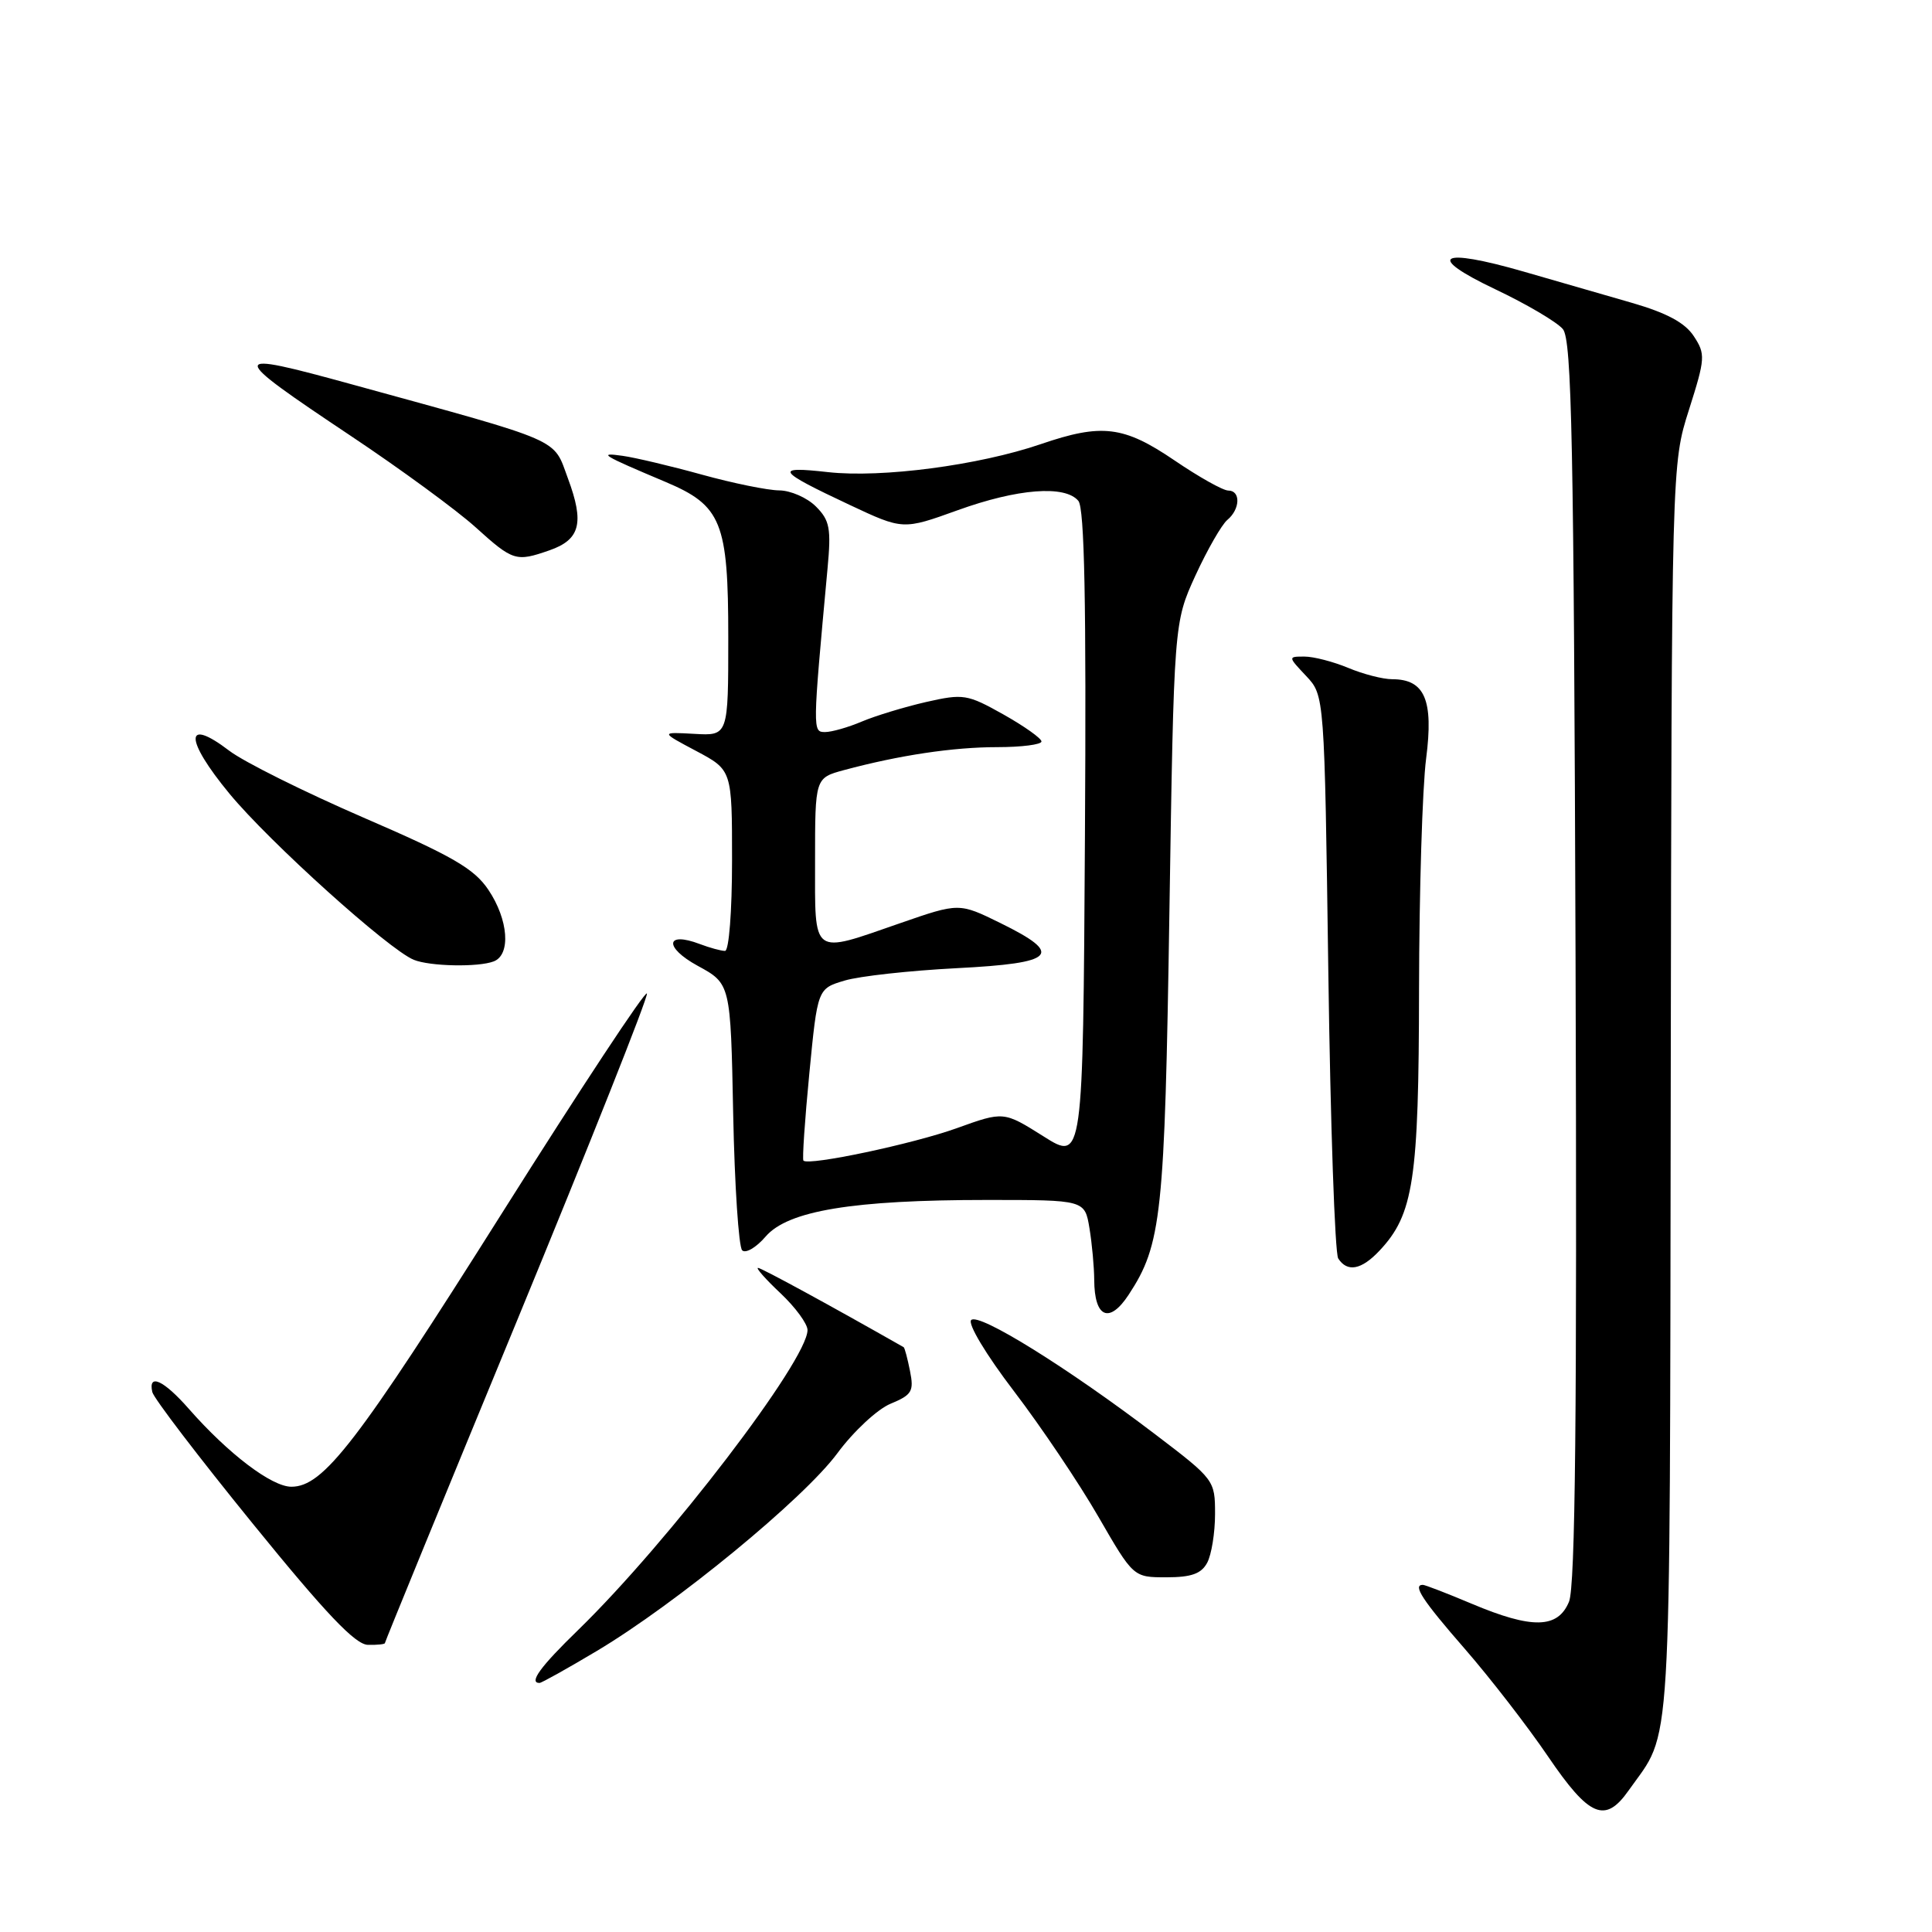 <?xml version="1.0" encoding="UTF-8" standalone="no"?>
<!DOCTYPE svg PUBLIC "-//W3C//DTD SVG 1.1//EN" "http://www.w3.org/Graphics/SVG/1.1/DTD/svg11.dtd" >
<svg xmlns="http://www.w3.org/2000/svg" xmlns:xlink="http://www.w3.org/1999/xlink" version="1.1" viewBox="0 0 256 256">
 <g >
 <path fill="currentColor"
d=" M 215.80 237.25 C 221.61 228.99 221.24 235.14 221.38 144.56 C 221.50 61.50 221.50 61.50 223.80 54.29 C 225.96 47.48 226.00 46.93 224.44 44.55 C 223.26 42.75 220.85 41.46 216.14 40.10 C 212.49 39.05 206.08 37.20 201.90 35.99 C 190.70 32.76 188.82 33.90 198.09 38.31 C 202.27 40.29 206.32 42.68 207.09 43.61 C 208.27 45.03 208.54 58.58 208.77 127.39 C 208.97 187.29 208.74 210.22 207.90 212.24 C 206.42 215.81 203.02 215.88 195.00 212.50 C 191.73 211.12 188.82 210.00 188.53 210.00 C 187.14 210.00 188.49 212.05 194.11 218.50 C 197.46 222.35 202.42 228.76 205.13 232.75 C 210.59 240.78 212.69 241.67 215.80 237.25 Z  M 79.10 218.75 C 89.60 212.48 106.50 198.59 110.95 192.57 C 113.08 189.68 116.26 186.72 118.01 186.00 C 120.84 184.83 121.12 184.35 120.58 181.66 C 120.25 180.00 119.87 178.58 119.74 178.51 C 110.11 173.03 100.88 168.00 100.44 168.00 C 100.12 168.00 101.46 169.52 103.43 171.37 C 105.39 173.22 107.00 175.41 107.00 176.24 C 107.00 180.24 88.59 204.32 76.62 215.97 C 71.59 220.85 70.03 223.00 71.49 223.00 C 71.75 223.00 75.18 221.09 79.10 218.75 Z  M 51.00 217.72 C 51.00 217.56 58.88 198.33 68.51 174.99 C 78.13 151.64 85.88 132.14 85.72 131.65 C 85.55 131.16 76.95 144.20 66.59 160.63 C 47.31 191.21 42.86 197.00 38.61 197.00 C 36.00 197.00 30.26 192.64 25.04 186.70 C 21.69 182.88 19.61 181.92 20.18 184.45 C 20.35 185.25 26.35 193.10 33.50 201.90 C 43.18 213.82 47.08 217.92 48.75 217.95 C 49.99 217.98 51.00 217.87 51.00 217.72 Z  M 159.96 207.07 C 160.53 206.00 161.00 203.10 161.00 200.61 C 161.00 196.14 160.92 196.03 153.09 190.07 C 141.46 181.22 129.69 173.91 128.69 174.91 C 128.20 175.40 130.65 179.49 134.37 184.36 C 137.97 189.08 143.00 196.56 145.54 200.97 C 150.18 209.00 150.18 209.00 154.55 209.00 C 157.86 209.00 159.18 208.53 159.96 207.07 Z  M 149.56 171.55 C 153.92 164.90 154.33 161.08 154.95 121.00 C 155.55 82.50 155.55 82.50 158.40 76.26 C 159.98 72.83 161.88 69.52 162.63 68.89 C 164.34 67.47 164.42 65.00 162.75 65.00 C 162.06 65.00 158.85 63.20 155.62 61.00 C 148.89 56.43 146.00 56.08 137.91 58.85 C 129.69 61.66 116.83 63.35 109.72 62.56 C 102.50 61.75 102.89 62.35 112.58 66.90 C 119.65 70.22 119.65 70.22 126.89 67.61 C 134.83 64.74 141.13 64.25 142.89 66.37 C 143.70 67.35 143.95 79.84 143.76 110.80 C 143.50 153.88 143.50 153.88 138.25 150.56 C 132.99 147.25 132.99 147.25 126.75 149.50 C 120.96 151.58 107.16 154.50 106.46 153.79 C 106.29 153.62 106.64 148.42 107.24 142.24 C 108.33 131.00 108.33 131.00 111.92 129.93 C 113.89 129.34 120.56 128.61 126.75 128.29 C 139.91 127.62 141.03 126.47 132.54 122.30 C 127.08 119.62 127.08 119.62 119.29 122.32 C 107.42 126.44 108.00 126.86 108.00 114.04 C 108.00 103.08 108.00 103.08 111.84 102.04 C 119.17 100.07 126.30 99.00 132.14 99.00 C 135.36 99.00 138.00 98.66 138.00 98.25 C 138.00 97.84 135.73 96.23 132.96 94.67 C 128.16 91.98 127.66 91.90 122.71 93.02 C 119.84 93.68 116.02 94.84 114.22 95.60 C 112.41 96.37 110.21 97.00 109.33 97.00 C 107.66 97.00 107.66 96.92 109.65 75.36 C 110.15 70.01 109.95 68.95 108.11 67.11 C 106.95 65.95 104.76 64.99 103.25 64.98 C 101.74 64.97 97.12 64.03 93.00 62.89 C 88.88 61.75 84.15 60.63 82.50 60.40 C 79.13 59.92 79.77 60.31 88.17 63.85 C 95.62 66.99 96.50 69.17 96.50 84.46 C 96.50 97.50 96.50 97.50 92.00 97.24 C 87.50 96.99 87.50 96.99 92.25 99.51 C 97.00 102.04 97.00 102.04 97.00 114.02 C 97.00 120.78 96.59 126.00 96.07 126.00 C 95.55 126.00 94.05 125.59 92.73 125.09 C 88.18 123.36 87.96 125.52 92.44 127.97 C 96.81 130.35 96.81 130.35 97.15 147.59 C 97.34 157.08 97.88 165.21 98.34 165.67 C 98.79 166.13 100.20 165.31 101.45 163.85 C 104.40 160.42 113.01 159.00 130.81 159.00 C 143.74 159.00 143.74 159.00 144.36 162.75 C 144.70 164.81 144.98 167.89 144.99 169.58 C 145.01 174.61 146.99 175.47 149.56 171.55 Z  M 182.79 165.72 C 187.31 160.92 188.00 156.36 188.03 131.12 C 188.05 118.13 188.47 104.35 188.97 100.51 C 189.97 92.74 188.79 90.00 184.47 90.00 C 183.24 90.00 180.63 89.33 178.65 88.50 C 176.68 87.68 174.07 87.00 172.86 87.00 C 170.65 87.00 170.65 87.00 173.08 89.58 C 175.50 92.16 175.50 92.16 176.01 128.83 C 176.29 149.00 176.88 166.06 177.32 166.75 C 178.52 168.62 180.40 168.27 182.79 165.72 Z  M 65.42 127.39 C 67.72 126.51 67.37 121.85 64.71 117.90 C 62.82 115.09 59.95 113.43 48.17 108.34 C 40.33 104.94 32.32 100.96 30.37 99.47 C 24.43 94.94 24.44 97.94 30.40 105.16 C 35.69 111.57 51.51 125.83 54.83 127.18 C 56.97 128.05 63.37 128.18 65.42 127.39 Z  M 72.81 72.92 C 76.88 71.50 77.45 69.30 75.26 63.41 C 73.25 57.98 74.94 58.72 46.73 50.96 C 30.00 46.36 29.99 46.75 46.50 57.77 C 53.10 62.17 60.52 67.61 63.00 69.85 C 67.98 74.35 68.36 74.47 72.81 72.92 Z "/>
</g>
</svg>